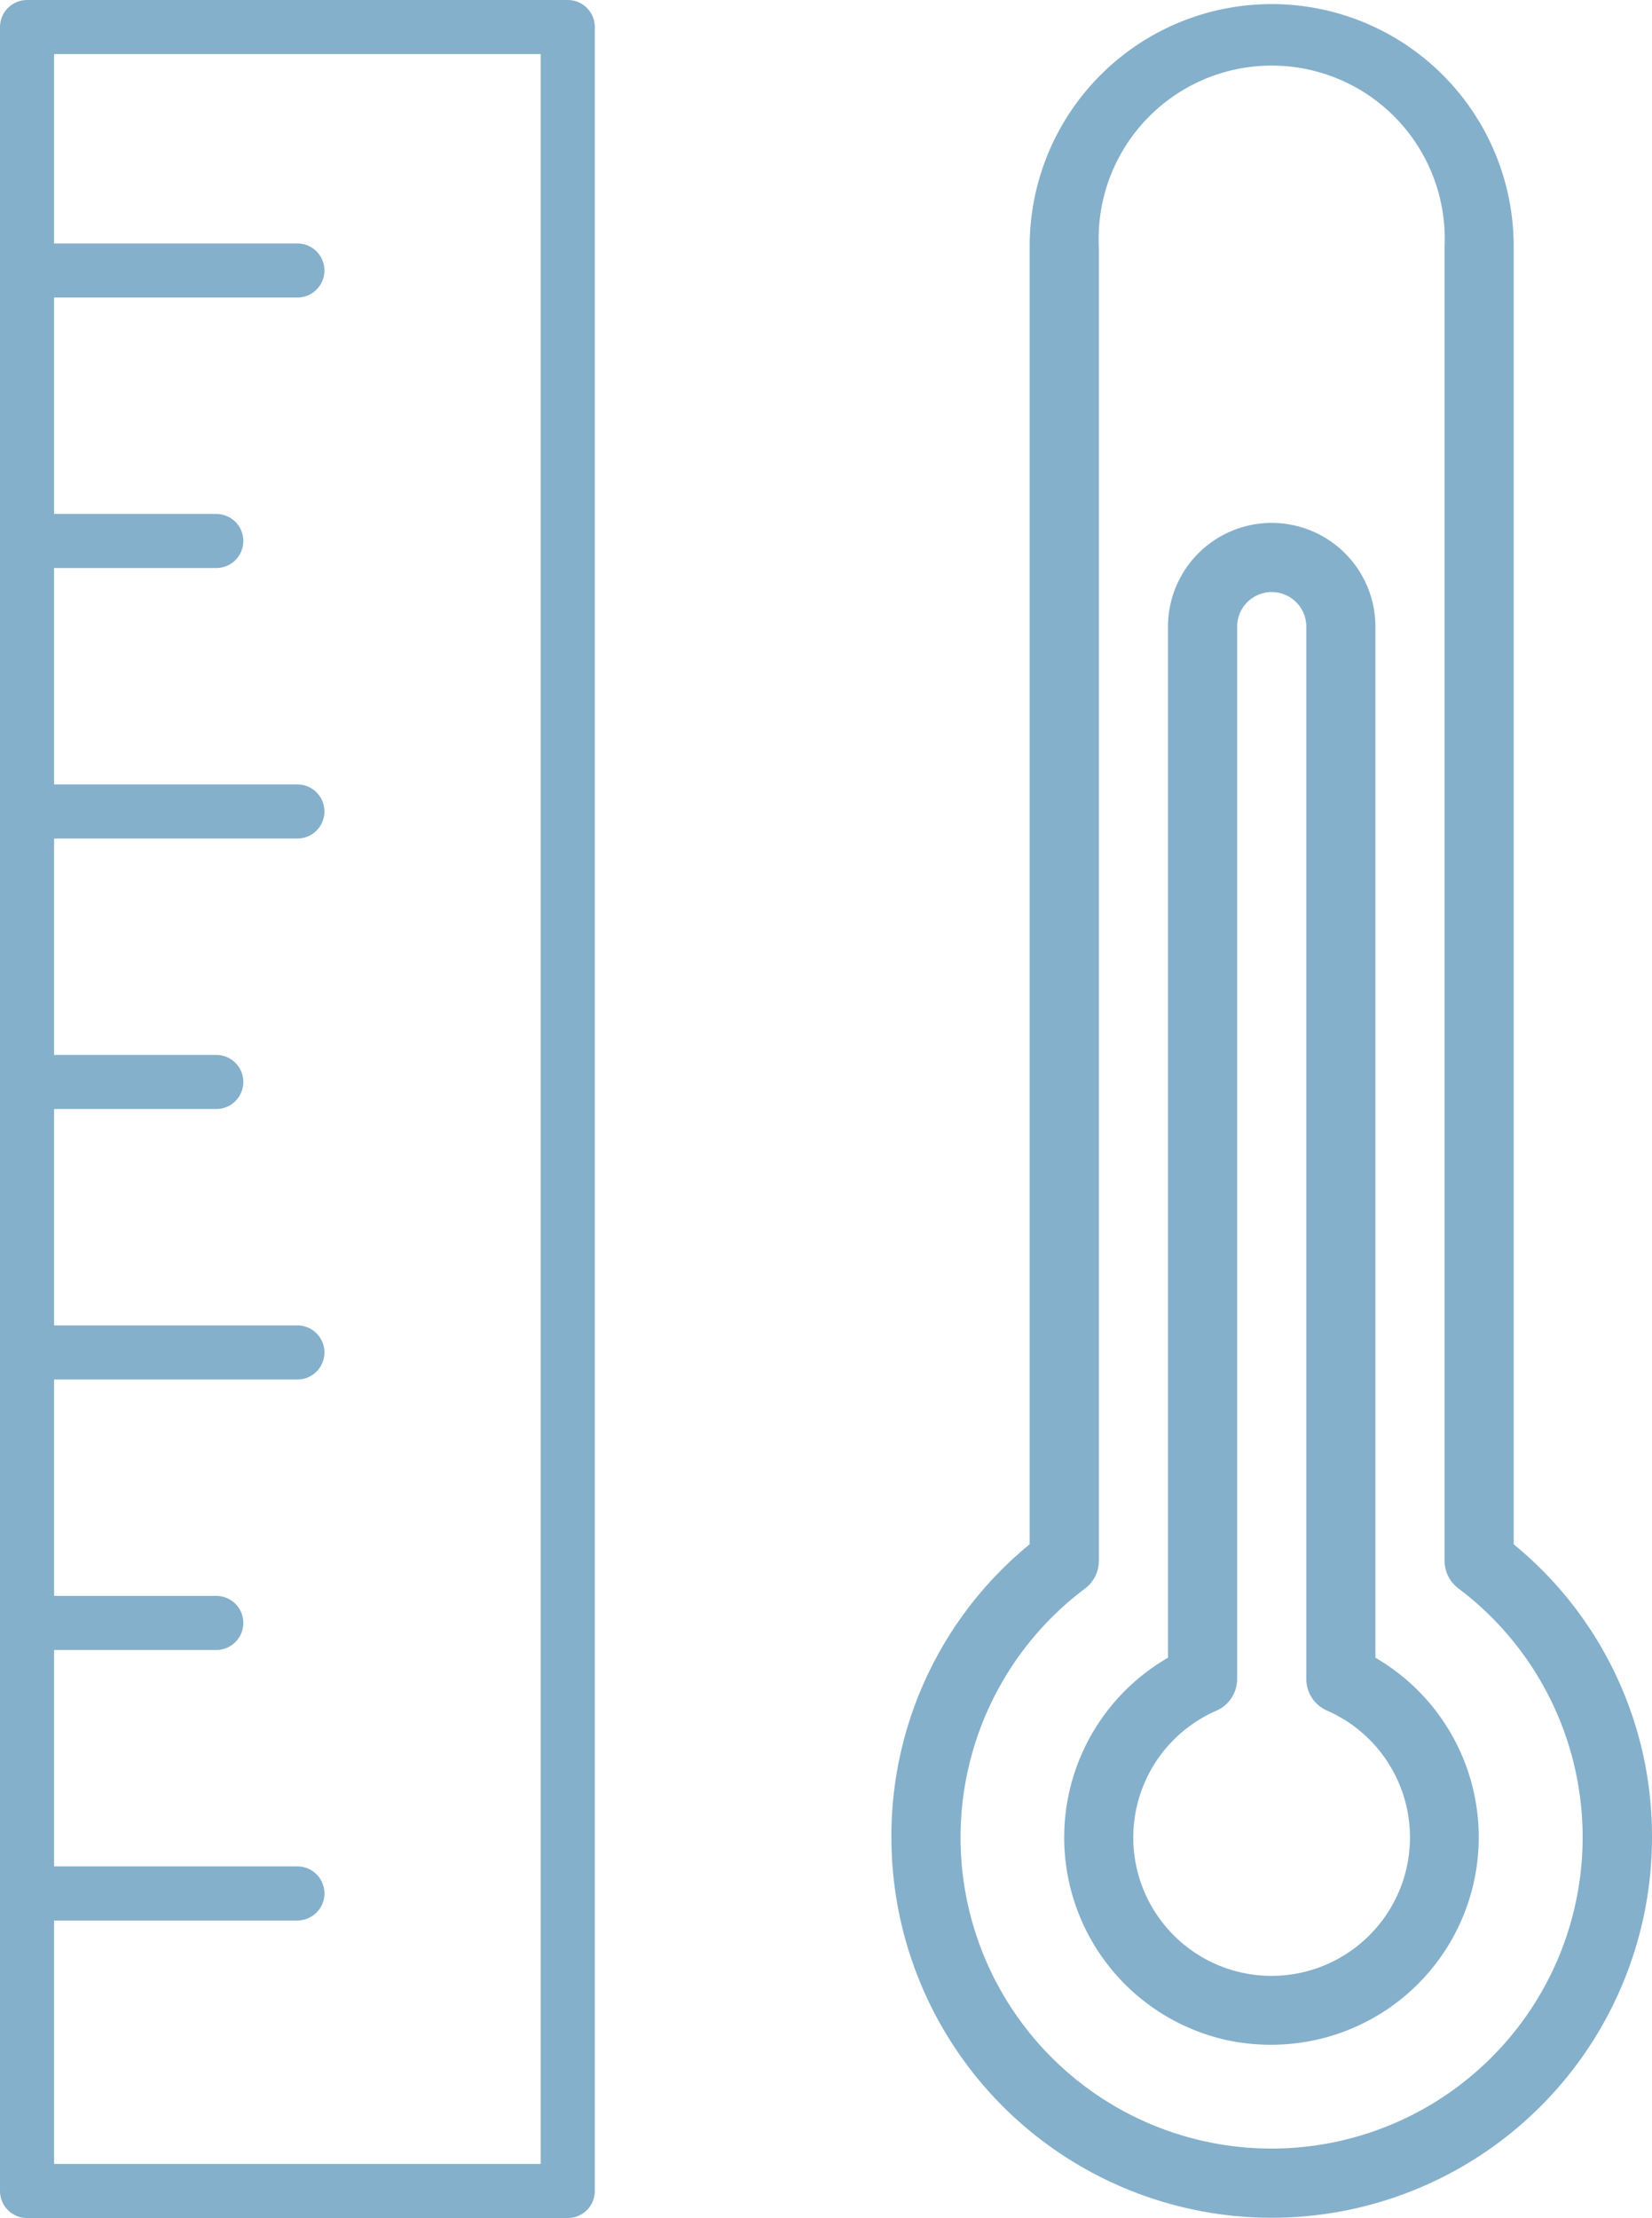<svg xmlns="http://www.w3.org/2000/svg" width="30.551" height="41" viewBox="0 0 30.551 41">
  <g id="temperature-calibration-icon" transform="translate(-65.5 -425.5)">
    <g id="Temperature" transform="translate(81.985 425.576)">
      <path id="Trazado_30" data-name="Trazado 30" d="M32.508,28.47V4.475a4.475,4.475,0,0,0-8.951,0V28.47A6.963,6.963,0,0,0,21,33.886a7.033,7.033,0,1,0,14.066,0,6.963,6.963,0,0,0-2.557-5.415ZM28.033,39.64A5.75,5.75,0,0,1,24.58,29.289a.639.639,0,0,0,.256-.518V4.475a3.2,3.2,0,1,1,6.394,0v24.3a.639.639,0,0,0,.256.511A5.754,5.754,0,0,1,28.033,39.64Z" transform="translate(-21 0)" fill="#85b0cb"/>
      <path id="Trazado_31" data-name="Trazado 31" d="M31.753,35.977V16.918a1.918,1.918,0,0,0-3.836,0V35.977a3.836,3.836,0,0,0,1.1,7.071,3.887,3.887,0,0,0,.818.083,3.836,3.836,0,0,0,1.918-7.154Zm-.307,5.307a2.557,2.557,0,1,1-2.634-4.328.639.639,0,0,0,.384-.588V16.918a.639.639,0,1,1,1.279,0V36.367a.639.639,0,0,0,.384.588,2.557,2.557,0,0,1,.588,4.328Z" transform="translate(-22.802 -5.41)" fill="#85b0cb"/>
    </g>
    <g id="Grupo_56" data-name="Grupo 56" transform="translate(21)">
      <rect id="Rectángulo_77" data-name="Rectángulo 77" width="10" height="40" transform="translate(45 426)" fill="none" stroke="#85b0cb" stroke-linecap="round" stroke-linejoin="round" stroke-width="1"/>
      <line id="Línea_78" data-name="Línea 78" x1="4.5" transform="translate(45.5 430.5)" fill="none" stroke="#85b0cb" stroke-linecap="round" stroke-width="1"/>
      <line id="Línea_79" data-name="Línea 79" x1="4.5" transform="translate(45.5 440.5)" fill="none" stroke="#85b0cb" stroke-linecap="round" stroke-width="1"/>
      <line id="Línea_80" data-name="Línea 80" x1="4.5" transform="translate(45.5 450.5)" fill="none" stroke="#85b0cb" stroke-linecap="round" stroke-width="1"/>
      <line id="Línea_81" data-name="Línea 81" x1="4.5" transform="translate(45.5 460.5)" fill="none" stroke="#85b0cb" stroke-linecap="round" stroke-width="1"/>
      <line id="Línea_83" data-name="Línea 83" x1="3" transform="translate(45.5 435.5)" fill="none" stroke="#85b0cb" stroke-linecap="round" stroke-width="1"/>
      <line id="Línea_84" data-name="Línea 84" x1="3" transform="translate(45.5 445.5)" fill="none" stroke="#85b0cb" stroke-linecap="round" stroke-width="1"/>
      <line id="Línea_85" data-name="Línea 85" x1="3" transform="translate(45.5 455.5)" fill="none" stroke="#85b0cb" stroke-linecap="round" stroke-width="1"/>
    </g>
  </g>
</svg>
